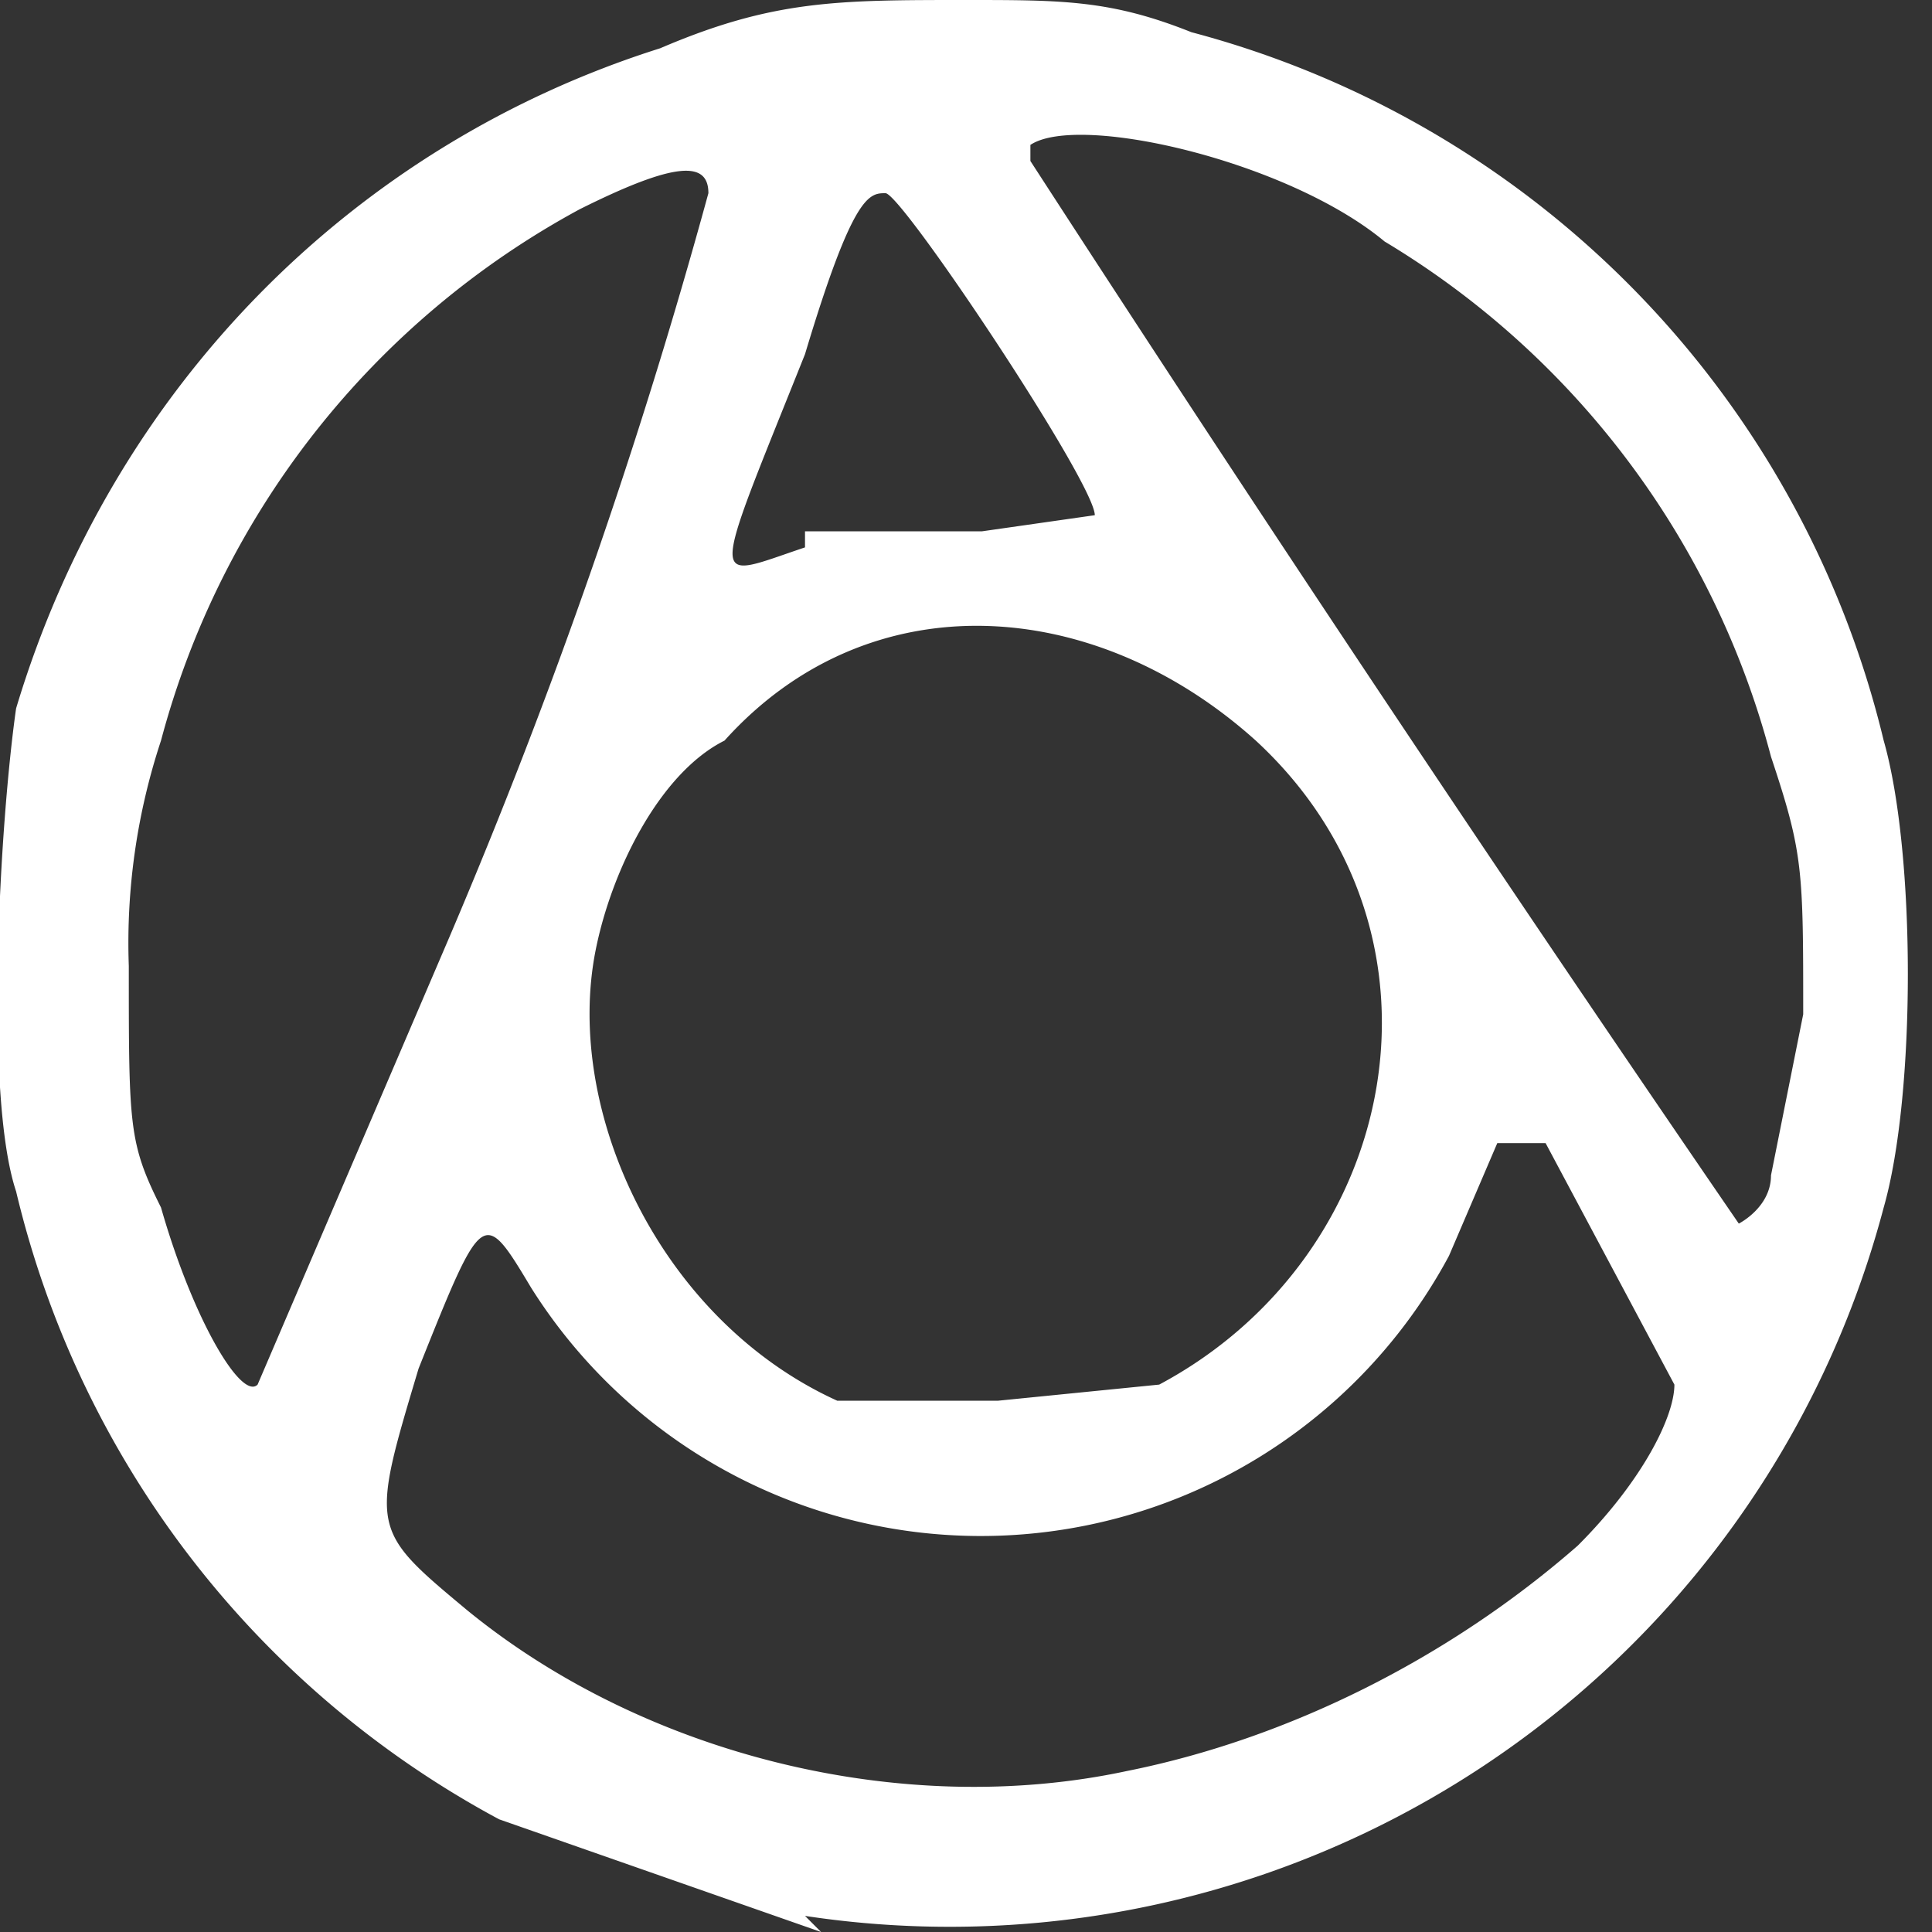 
<svg xmlns="http://www.w3.org/2000/svg" aria-hidden="true" viewBox="0 0 12 12"><rect x="0" y="0" width="12" height="12" fill="#333333" stroke="none"/><rect width="100%" height="100%" fill="none"/><g class="currentLayer"><path fill="#fff" d="M5.1 12l-2-.7a6 6 0 01-3-3.9c-.2-.6-.1-2.3 0-3 .6-2 2.1-3.5 4-4.1C4.8 0 5.2 0 6 0c.6 0 .9 0 1.4.2a6 6 0 014.3 4.4c.2.7.2 2.2 0 2.9a6 6 0 01-6.7 4.4zM7 11c1-.2 2-.7 2.8-1.4.4-.4.6-.8.6-1l-.8-1.5h-.3l-.3.7a3.3 3.3 0 01-5.7.2c-.3-.5-.3-.5-.7.5-.3 1-.3 1 .3 1.5 1.1.9 2.7 1.3 4.1 1zm.2-2.4c1.5-.8 1.9-2.8.6-4-1-.9-2.4-1-3.3 0-.4.2-.7.8-.8 1.3-.2 1 .4 2.3 1.5 2.8h1l1-.1zM2.8 5.8a36 36 0 001.6-4.6c0-.2-.2-.2-.8.1A5.3 5.3 0 001 4.6 4 4 0 00.8 6c0 1 0 1.1.2 1.5.2.7.5 1.2.6 1.1l1.2-2.8zM11 7.3l.2-1c0-.9 0-1-.2-1.6a5.3 5.3 0 00-2.4-3.2C8 1 6.7.7 6.4.9V1a302.6 302.6 0 004.4 6.6s.2-.1.2-.3zm-6-4h1.1l.7-.1c0-.2-1.2-2-1.3-2-.1 0-.2 0-.5 1-.6 1.5-.6 1.4 0 1.2z"/></g></svg>